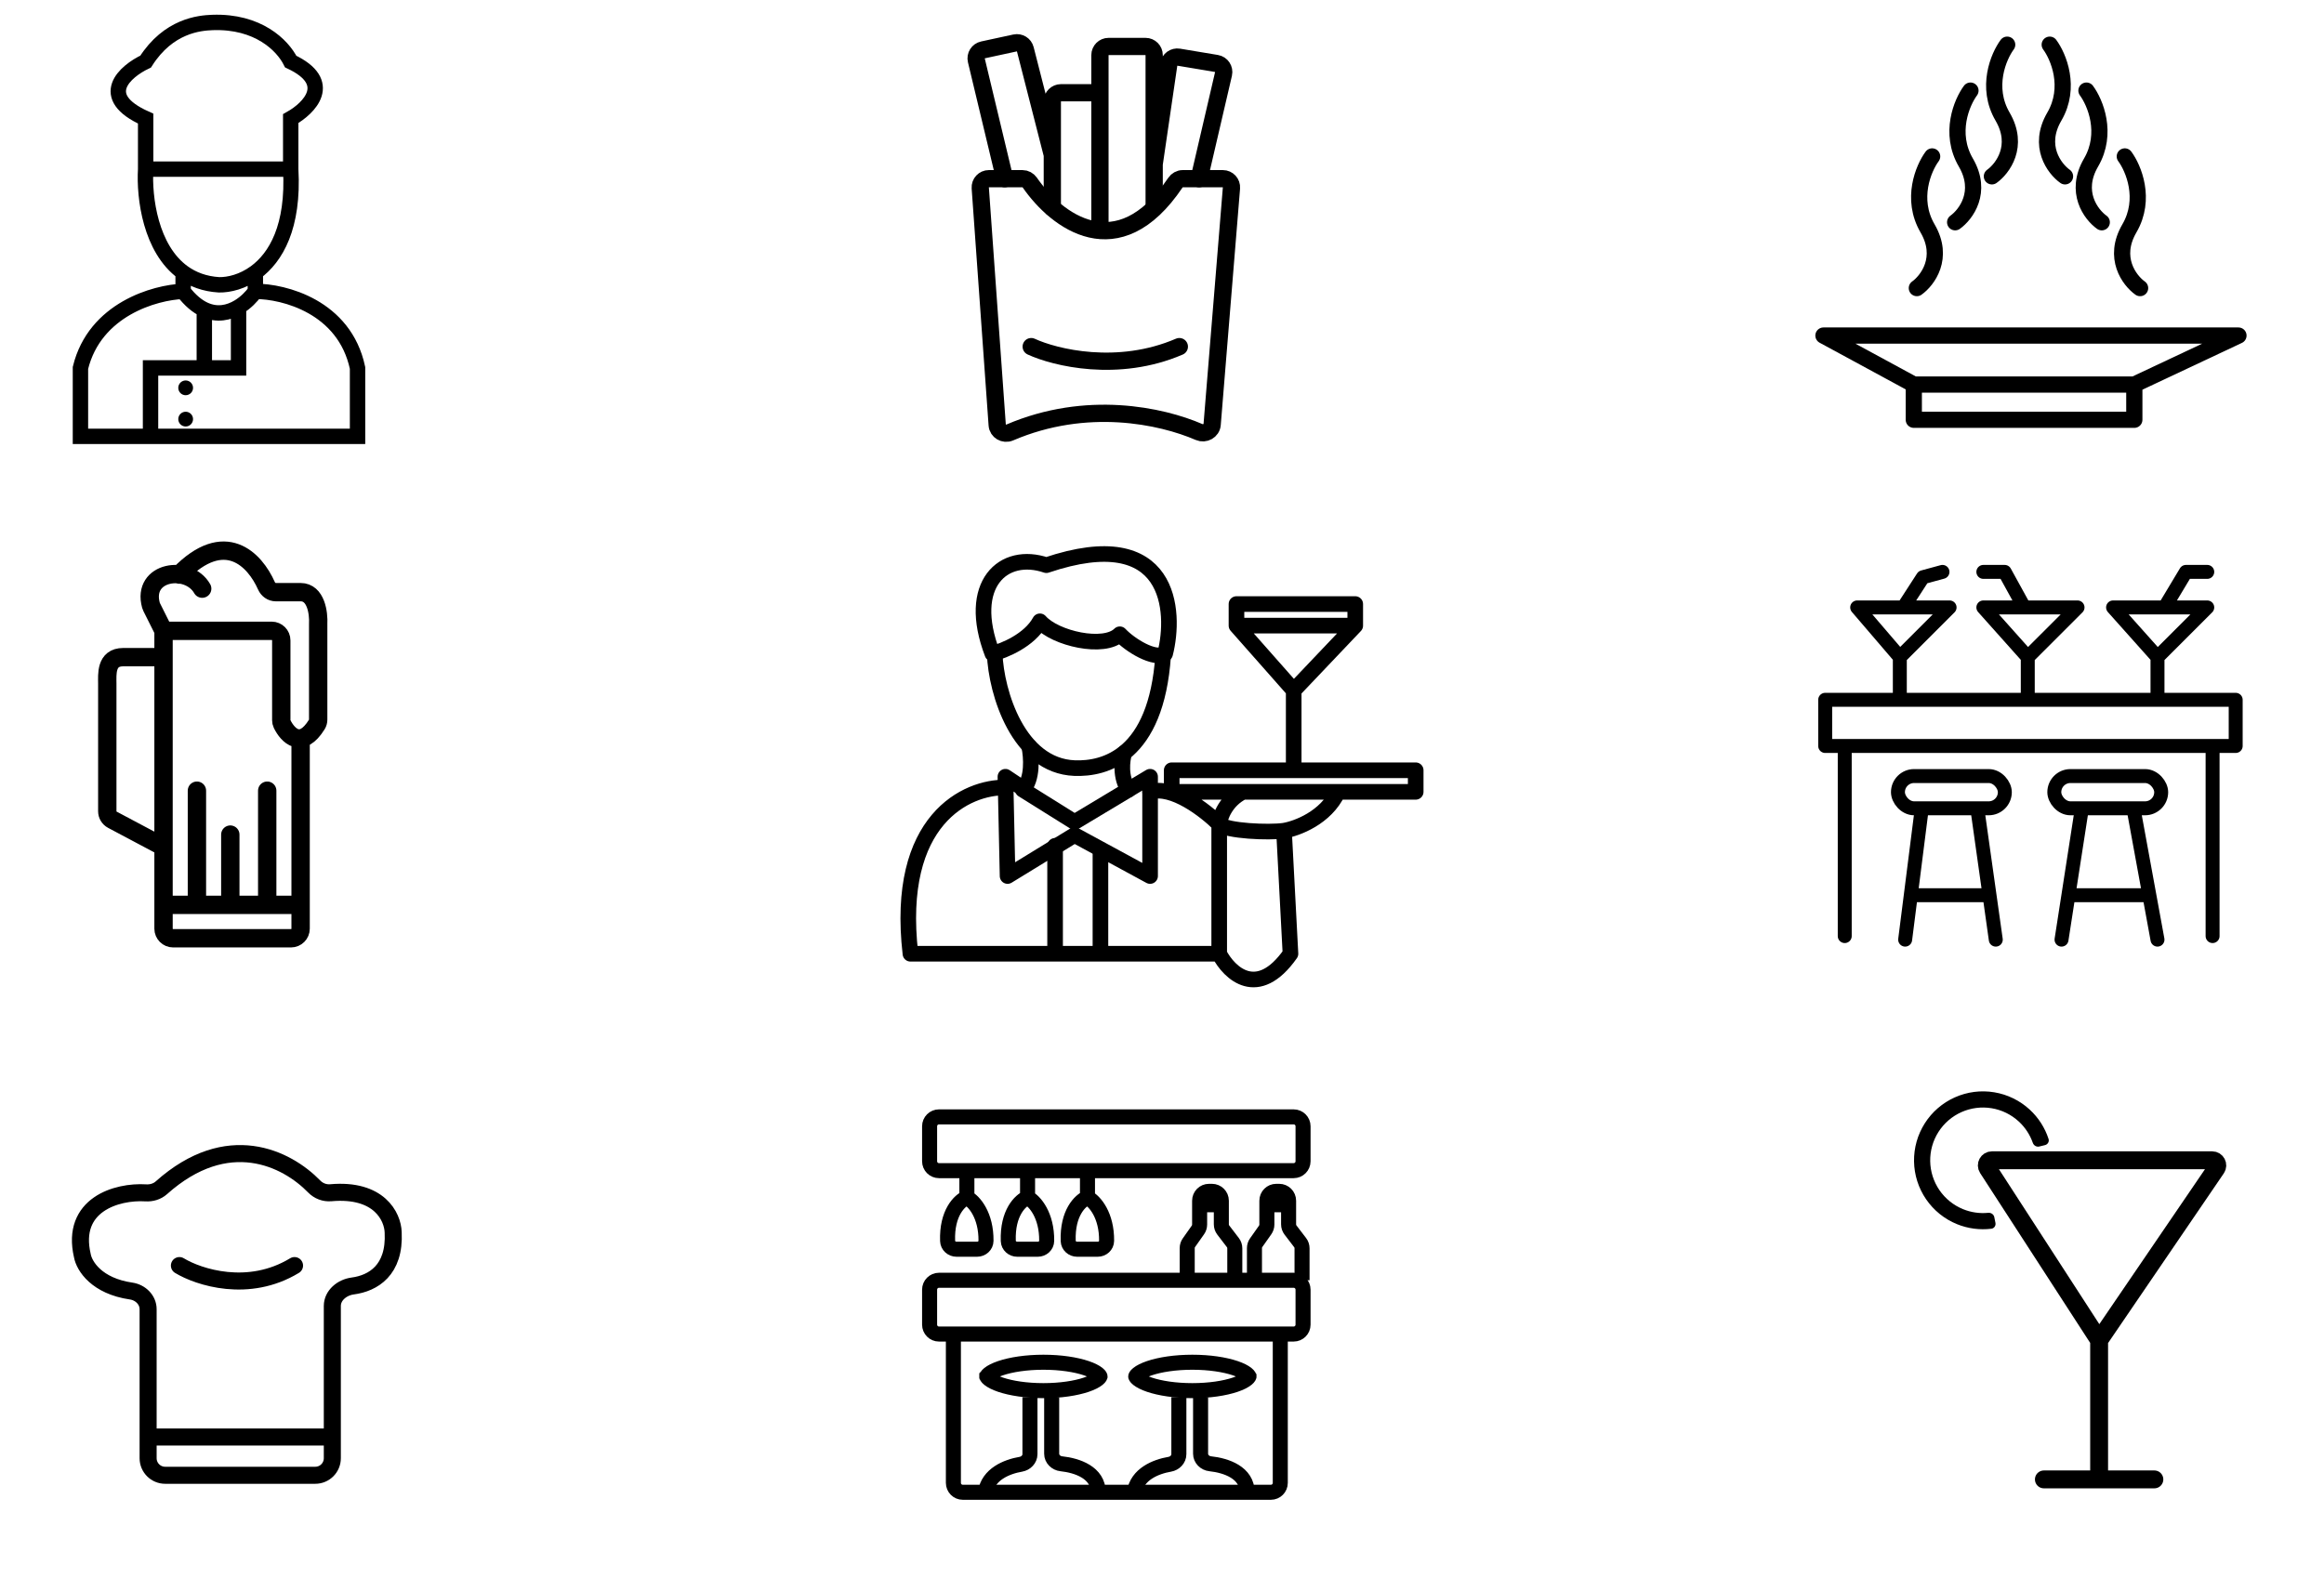 <svg width="260" height="178" viewBox="0 0 260 178" fill="none" xmlns="http://www.w3.org/2000/svg">
<path d="M136.4 92.239C134.87 90.709 131.182 87.842 128.669 88.615M136.4 92.239V106.733M136.4 92.239C137.25 93.012 141.956 93.205 143.647 92.963M136.4 92.239C136.48 91.433 137.124 89.581 139.057 88.615M112.484 88.132C108.216 88.052 100.115 91.659 101.855 106.733H118.04M136.4 106.733C137.527 108.907 140.7 111.951 144.372 106.733L143.647 92.963M136.4 106.733H123.113M143.647 92.963C145.096 92.722 148.333 91.514 149.686 88.615M149.686 88.615H139.057M149.686 88.615H158.383V86.199H144.734M139.057 88.615H131.085V86.199H144.734M144.734 86.199V77.261M144.734 77.261L151.619 70.014M144.734 77.261L138.332 70.014M151.619 70.014V67.598H138.332V70.014M151.619 70.014H138.332M123.113 95.138V106.733M123.113 106.733H118.04M118.04 94.654V106.733" stroke="black" stroke-width="1.747" stroke-linecap="round" stroke-linejoin="round"/>
<path d="M126.252 88.373L128.668 86.924V98.036L120.213 93.446L112.724 98.036L112.483 86.924L114.657 88.373" stroke="black" stroke-width="1.747" stroke-linecap="round" stroke-linejoin="round"/>
<path d="M125.775 84.267C125.533 85.072 125.292 87.02 126.258 88.373L120.218 91.997L114.421 88.373C115.58 87.214 115.387 84.669 115.145 83.542" stroke="black" stroke-width="1.747" stroke-linecap="round" stroke-linejoin="round"/>
<path d="M111.282 73.154C111.443 77.503 113.94 85.716 120.221 85.958C123.603 86.088 129.352 84.605 130.125 73.396" stroke="black" stroke-width="1.747" stroke-linecap="round" stroke-linejoin="round"/>
<path d="M117.064 63.249C131.106 58.503 131.548 68.482 130.351 73.154C129.19 73.927 126.405 72.187 125.279 70.98C123.54 72.719 118.032 71.463 116.341 69.53C115.181 71.656 112.315 72.832 111.026 73.154C108.043 65.377 112.257 61.607 117.064 63.249Z" stroke="black" stroke-width="1.747" stroke-linecap="round" stroke-linejoin="round"/>
<path d="M214.93 91.038L213.771 100.183M213.141 105.153L213.771 100.183M221.292 91.038L222.58 100.183M223.28 105.153L222.58 100.183M213.771 100.183H222.58M232.823 91.038L231.406 100.183M230.636 105.153L231.406 100.183M238.787 91.038L240.461 100.183M241.371 105.153L240.461 100.183M240.461 100.183H231.406" stroke="black" stroke-width="1.561" stroke-linecap="round" stroke-linejoin="round"/>
<path d="M206.382 83.483H204.195V78.314H212.545M206.382 83.483V104.756M206.382 83.483H247.536M247.536 83.483H250.12V78.314H241.372M247.536 83.483V104.756M212.545 73.543L207.774 67.976H212.943M212.545 73.543L218.112 67.976H212.943M212.545 73.543V78.314M212.545 78.314H226.859M226.859 73.543L221.889 67.976H226.462M226.859 73.543L232.426 67.976H226.462M226.859 73.543V78.314M226.859 78.314H241.372M241.372 73.543L236.402 67.976H242.168M241.372 73.543L246.939 67.976H242.168M241.372 73.543V78.314M212.943 67.976L215.13 64.596L217.317 64M226.462 67.976L224.275 64H221.889M242.168 67.976L244.553 64H246.939" stroke="black" stroke-width="1.561" stroke-linecap="round" stroke-linejoin="round"/>
<rect x="212.335" y="86.848" width="11.958" height="3.608" rx="1.804" stroke="black" stroke-width="1.561" stroke-linecap="round" stroke-linejoin="round"/>
<rect x="229.828" y="86.848" width="11.958" height="3.608" rx="1.804" stroke="black" stroke-width="1.561" stroke-linecap="round" stroke-linejoin="round"/>
<path d="M37.179 160.813V163.19C37.179 164.243 36.325 165.097 35.272 165.097H18.478C17.425 165.097 16.571 164.243 16.571 163.19V160.813M37.179 160.813V146.149C37.179 144.96 38.274 144.07 39.453 143.915C41.731 143.614 44.203 142.163 43.987 137.905C43.929 136.157 42.424 132.998 37.006 133.479C36.315 133.54 35.634 133.277 35.15 132.78C32.085 129.628 25.467 126.305 18.049 132.928C17.576 133.35 16.936 133.532 16.304 133.492C13.063 133.29 7.891 134.817 9.211 140.512C9.425 141.7 10.825 143.92 14.669 144.479C15.711 144.631 16.571 145.463 16.571 146.516V160.813M37.179 160.813H16.571M20.072 141.63C22.218 142.934 27.799 144.759 32.951 141.63" stroke="black" stroke-width="1.907" stroke-linecap="round"/>
<path d="M111.563 47.568L109.668 21.032C109.628 20.474 110.07 19.998 110.63 19.998H114.393C114.722 19.998 115.026 20.167 115.213 20.437C118.168 24.71 125.053 30.024 131.494 20.448C131.677 20.175 131.988 19.998 132.317 19.998H136.809C137.373 19.998 137.816 20.48 137.77 21.042L135.61 47.512C135.553 48.21 134.791 48.626 134.149 48.348C129.907 46.511 121.555 44.718 112.971 48.398C112.341 48.668 111.612 48.251 111.563 47.568Z" stroke="black" stroke-width="1.93" stroke-linecap="round" stroke-linejoin="round"/>
<path d="M112.403 19.998L109.23 6.752C109.104 6.226 109.435 5.699 109.964 5.585L113.567 4.806C114.074 4.696 114.577 5.007 114.705 5.51L117.73 17.335M117.73 17.335V11.345C117.73 10.812 118.162 10.38 118.695 10.38H123.057M117.73 17.335V23.253M123.057 10.38V25.769M123.057 10.38V6.166C123.057 5.633 123.489 5.201 124.022 5.201H128.159C128.692 5.201 129.124 5.633 129.124 6.166V18.37M129.124 23.253V18.37M129.124 18.37L130.757 7.211C130.835 6.676 131.337 6.31 131.87 6.399L136.1 7.104C136.649 7.195 137.007 7.732 136.881 8.274L134.154 19.998" stroke="black" stroke-width="1.93" stroke-linecap="round" stroke-linejoin="round"/>
<path d="M115.367 38.79C118.031 40.023 125.074 41.749 131.94 38.79" stroke="black" stroke-width="1.93" stroke-linecap="round" stroke-linejoin="round"/>
<path d="M18.296 70.593H30.395C30.988 70.593 31.468 71.074 31.468 71.667V80.597C31.468 80.742 31.496 80.886 31.56 81.017C32.198 82.328 33.714 83.876 35.451 81.064C35.549 80.905 35.597 80.719 35.597 80.532V69.807C35.663 68.627 35.361 66.268 33.631 66.268H30.854C30.397 66.268 29.996 65.977 29.811 65.56C28.504 62.613 25.152 59.069 20.064 64.302M18.296 70.593L16.96 67.924C16.932 67.869 16.908 67.809 16.892 67.749C15.822 63.897 21.059 63.144 22.62 65.875M18.296 70.593V73.543M33.631 82.783V101.264M18.296 101.264V103.927C18.296 104.52 18.776 105 19.369 105H32.558C33.151 105 33.631 104.52 33.631 103.927V101.264M18.296 101.264H22.031M18.296 101.264V94.776M33.631 101.264H29.895M29.895 101.264V88.485M29.895 101.264H25.766M25.766 101.264V93.4M25.766 101.264H22.031M22.031 101.264V88.485M18.296 94.776L12.573 91.737C12.222 91.55 12.003 91.186 12.003 90.789V76.492C12.003 75.509 11.806 73.543 13.773 73.543H18.296M18.296 94.776V73.543" stroke="black" stroke-width="2.053" stroke-linecap="round" stroke-linejoin="round"/>
<path d="M216.161 17.506C215.191 18.82 213.729 22.269 215.648 25.559C217.566 28.848 215.648 31.384 214.449 32.24" stroke="black" stroke-width="1.814" stroke-linecap="round" stroke-linejoin="round"/>
<path d="M237.714 17.506C238.684 18.82 240.146 22.269 238.227 25.559C236.309 28.848 238.227 31.384 239.426 32.24" stroke="black" stroke-width="1.814" stroke-linecap="round" stroke-linejoin="round"/>
<path d="M220.447 10.139C219.476 11.453 218.014 14.902 219.933 18.192C221.852 21.481 219.933 24.017 218.734 24.873" stroke="black" stroke-width="1.814" stroke-linecap="round" stroke-linejoin="round"/>
<path d="M233.424 10.139C234.395 11.453 235.857 14.902 233.938 18.192C232.02 21.481 233.938 24.017 235.137 24.873" stroke="black" stroke-width="1.814" stroke-linecap="round" stroke-linejoin="round"/>
<path d="M224.556 5C223.585 6.314 222.123 9.763 224.042 13.052C225.961 16.342 224.043 18.878 222.844 19.734" stroke="black" stroke-width="1.814" stroke-linecap="round" stroke-linejoin="round"/>
<path d="M229.315 5C230.286 6.314 231.748 9.763 229.829 13.052C227.91 16.342 229.828 18.878 231.027 19.734" stroke="black" stroke-width="1.814" stroke-linecap="round" stroke-linejoin="round"/>
<path d="M238.779 43.035L250.43 37.553H204L214.108 43.035M238.779 43.035H214.108M238.779 43.035V46.976H214.108V43.035" stroke="black" stroke-width="1.814" stroke-linecap="round" stroke-linejoin="round"/>
<path d="M16.295 18.926V13.273C10.751 10.793 13.985 7.985 16.295 6.891C18.847 2.879 22.309 2.567 23.771 2.515C28.877 2.332 31.613 5.067 32.524 6.891C37.484 9.225 34.591 12.118 32.524 13.273V18.926M16.295 18.926H32.524M16.295 18.926C16.107 22.122 16.841 27.854 20.488 30.492M32.524 18.926C32.885 25.384 30.858 28.819 28.568 30.492M20.488 30.492C21.558 31.266 22.879 31.774 24.5 31.873C25.619 31.892 27.144 31.532 28.568 30.492M20.488 30.492V32.603M20.488 32.603C17.328 32.724 10.605 34.609 9 41.173V48.832H16.841M20.488 32.603C21.284 33.641 22.084 34.289 22.859 34.65M28.568 30.492V32.603M28.568 32.603C31.771 32.603 38.541 34.317 40 41.173V48.832H16.841M28.568 32.603C28.144 33.199 27.492 33.874 26.688 34.359M16.841 48.832V41.173H22.859M26.688 34.359V41.173H22.859M26.688 34.359C25.619 35.004 24.282 35.312 22.859 34.65M22.859 41.173V34.65" stroke="black" stroke-width="1.722"/>
<circle cx="20.771" cy="43.403" r="0.826" fill="black"/>
<circle cx="20.771" cy="46.903" r="0.826" fill="black"/>
<path d="M108.171 131.006V134.015M108.171 134.015C107.36 134.333 105.903 135.734 106.014 138.873C106.032 139.404 106.487 139.802 107.019 139.802H109.31C109.847 139.802 110.305 139.397 110.31 138.86C110.337 136.026 109.008 134.434 108.171 134.015Z" stroke="black" stroke-width="1.682"/>
<path d="M114.96 131.006V134.015M114.96 134.015C114.149 134.333 112.693 135.734 112.803 138.873C112.821 139.404 113.276 139.802 113.808 139.802H116.099C116.636 139.802 117.094 139.397 117.099 138.86C117.126 136.026 115.797 134.434 114.96 134.015Z" stroke="black" stroke-width="1.682"/>
<path d="M121.663 131.006V134.015M121.663 134.015C120.852 134.333 119.396 135.734 119.506 138.873C119.525 139.404 119.979 139.802 120.511 139.802H122.802C123.339 139.802 123.797 139.397 123.802 138.86C123.829 136.026 122.5 134.434 121.663 134.015Z" stroke="black" stroke-width="1.682"/>
<path d="M115.227 156.353V162.735C115.227 163.305 114.77 163.767 114.208 163.864C112.627 164.136 110.549 164.982 110.25 167M117.657 156.353V162.685C117.657 163.274 118.143 163.745 118.729 163.808C120.528 164.002 122.865 164.797 122.865 167" stroke="black" stroke-width="1.682"/>
<path d="M131.887 156.353V162.735C131.887 163.305 131.43 163.767 130.869 163.864C129.287 164.136 127.209 164.982 126.91 167M134.317 156.353V162.685C134.317 163.274 134.803 163.745 135.39 163.808C137.188 164.002 139.525 164.797 139.525 167" stroke="black" stroke-width="1.682"/>
<path d="M106.662 149.293H105.051C104.471 149.293 104 148.822 104 148.241V144.326C104 143.745 104.471 143.274 105.051 143.274H144.728C145.309 143.274 145.78 143.745 145.78 144.326V148.241C145.78 148.822 145.309 149.293 144.728 149.293H143.233M106.662 149.293V165.948C106.662 166.529 107.133 167 107.713 167H142.182C142.763 167 143.233 166.529 143.233 165.948V149.293M106.662 149.293H143.233" stroke="black" stroke-width="1.682"/>
<path d="M104 129.955V126.04C104 125.459 104.471 124.989 105.051 124.989H144.728C145.309 124.989 145.78 125.459 145.78 126.04V129.955C145.78 130.536 145.309 131.007 144.728 131.007H105.051C104.471 131.007 104 130.536 104 129.955Z" stroke="black" stroke-width="1.682"/>
<path d="M116.734 152.447C118.649 152.447 120.348 152.712 121.538 153.115C122.137 153.318 122.563 153.54 122.82 153.747C122.946 153.848 123.012 153.929 123.044 153.981C123.059 154.006 123.064 154.023 123.066 154.03C123.067 154.033 123.068 154.035 123.068 154.036V154.037L123.066 154.044C123.064 154.051 123.059 154.067 123.044 154.092C123.012 154.144 122.946 154.225 122.82 154.326C122.563 154.532 122.138 154.756 121.538 154.959C120.348 155.362 118.649 155.626 116.734 155.626C114.819 155.626 113.12 155.362 111.93 154.959C111.33 154.756 110.906 154.532 110.648 154.326C110.522 154.225 110.455 154.144 110.424 154.092C110.409 154.067 110.404 154.051 110.401 154.044C110.4 154.04 110.4 154.038 110.399 154.037V154.036C110.4 154.035 110.4 154.033 110.401 154.03C110.404 154.023 110.409 154.006 110.424 153.981C110.455 153.929 110.522 153.848 110.648 153.747C110.906 153.541 111.331 153.318 111.93 153.115C113.12 152.712 114.819 152.447 116.734 152.447Z" stroke="black" stroke-width="1.682"/>
<path d="M133.395 152.447C135.309 152.447 137.008 152.712 138.198 153.115C138.798 153.318 139.223 153.54 139.48 153.747C139.607 153.848 139.672 153.929 139.704 153.981C139.719 154.006 139.724 154.023 139.727 154.03C139.728 154.033 139.728 154.035 139.729 154.036V154.037L139.727 154.044C139.724 154.051 139.719 154.067 139.704 154.092C139.673 154.144 139.607 154.225 139.48 154.326C139.223 154.532 138.798 154.756 138.198 154.959C137.008 155.362 135.309 155.626 133.395 155.626C131.479 155.626 129.78 155.362 128.59 154.959C127.991 154.756 127.566 154.532 127.309 154.326C127.182 154.225 127.116 154.144 127.084 154.092C127.069 154.067 127.064 154.051 127.062 154.044C127.06 154.04 127.06 154.038 127.06 154.037V154.036C127.06 154.035 127.061 154.033 127.062 154.03C127.064 154.023 127.069 154.006 127.084 153.981C127.116 153.929 127.182 153.848 127.309 153.747C127.566 153.541 127.991 153.318 128.59 153.115C129.78 152.712 131.479 152.447 133.395 152.447Z" stroke="black" stroke-width="1.682"/>
<path d="M132.82 143.274V139.673C132.82 139.456 132.888 139.244 133.013 139.067L134.017 137.645C134.142 137.467 134.209 137.255 134.209 137.038V134.826M138.144 143.274V139.695C138.144 139.464 138.068 139.24 137.928 139.057L136.856 137.655C136.715 137.471 136.639 137.247 136.639 137.016V134.826M134.209 134.826V134.373C134.209 133.792 134.68 133.321 135.26 133.321H135.588C136.169 133.321 136.639 133.792 136.639 134.373V134.826M134.209 134.826H136.639M141.732 134.826H144.046" stroke="black" stroke-width="1.682"/>
<path d="M140.344 143.274V139.673C140.344 139.456 140.411 139.244 140.536 139.067L141.54 137.645C141.665 137.467 141.733 137.255 141.733 137.038V134.373C141.733 133.792 142.203 133.321 142.784 133.321H143.112C143.692 133.321 144.163 133.792 144.163 134.373V137.016C144.163 137.247 144.239 137.471 144.379 137.655L145.451 139.057C145.591 139.24 145.667 139.464 145.667 139.695V143.274" stroke="black" stroke-width="1.682"/>
<path d="M234.842 149.99L222.368 130.733C222.12 130.35 222.395 129.844 222.852 129.844H247.488C247.951 129.844 248.225 130.362 247.964 130.744L234.842 149.99ZM234.842 149.99V165.558M234.842 165.558H241.023M234.842 165.558H228.661" stroke="black" stroke-width="2" stroke-linecap="round" stroke-linejoin="round"/>
<path d="M223.243 136.851C223.305 137.163 223.102 137.468 222.787 137.507C221.484 137.666 220.158 137.491 218.936 136.993C217.537 136.423 216.335 135.453 215.482 134.206C214.628 132.959 214.16 131.488 214.135 129.976C214.11 128.465 214.529 126.98 215.341 125.705C216.153 124.43 217.321 123.421 218.701 122.805C220.081 122.188 221.612 121.99 223.104 122.236C224.595 122.482 225.982 123.161 227.091 124.188C228.059 125.084 228.778 126.211 229.185 127.459C229.283 127.762 229.092 128.074 228.783 128.15L228.145 128.306C227.836 128.382 227.527 128.192 227.422 127.891C227.104 126.987 226.57 126.17 225.862 125.515C225.013 124.729 223.951 124.209 222.81 124.021C221.668 123.833 220.496 123.984 219.439 124.456C218.383 124.928 217.488 125.7 216.867 126.676C216.245 127.652 215.924 128.789 215.943 129.947C215.962 131.104 216.321 132.23 216.974 133.185C217.628 134.14 218.548 134.882 219.619 135.318C220.512 135.682 221.478 135.821 222.432 135.726C222.749 135.695 223.052 135.895 223.114 136.207L223.243 136.851Z" fill="black"/>
</svg>
